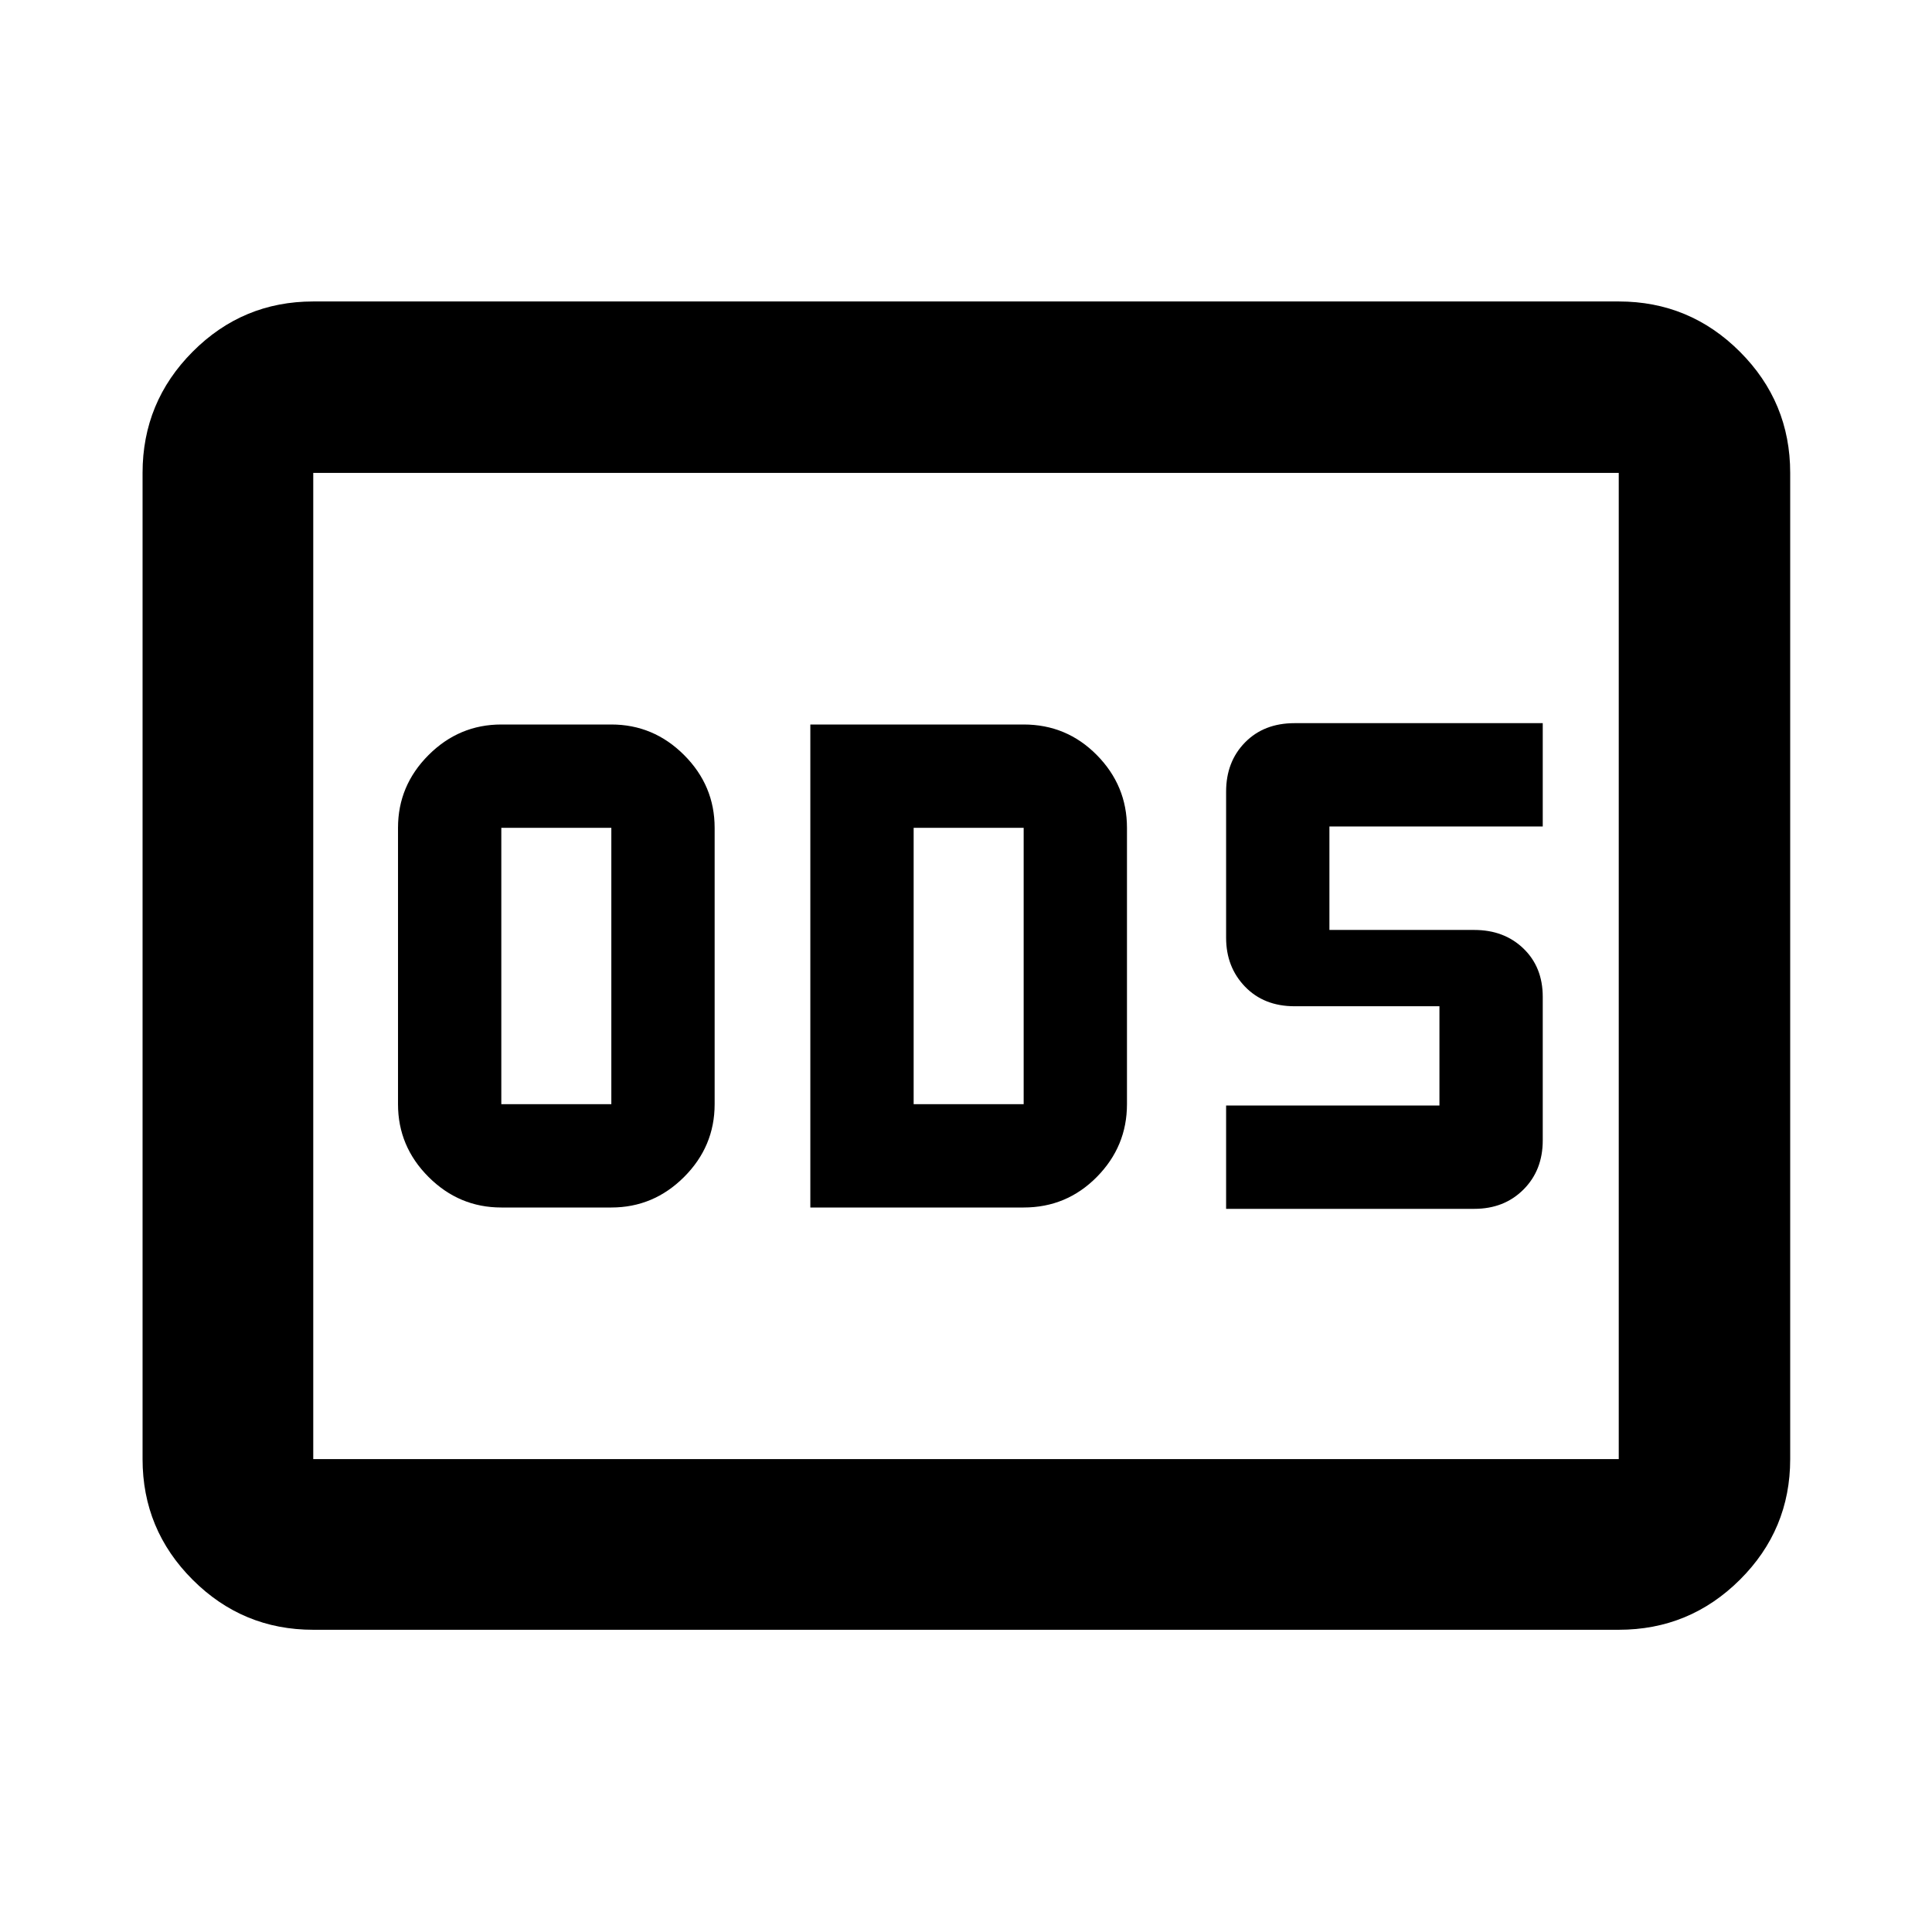 <svg xmlns="http://www.w3.org/2000/svg" height="40" viewBox="0 -960 960 960" width="40"><path d="M249.101-360h54.667q20.983 0 36.158-15.175t15.175-36.158v-137.334q0-20.983-15.175-36.158T303.768-600h-54.667q-20.983 0-36.158 15.175t-15.175 36.158v137.334q0 20.983 15.175 36.158T249.101-360Zm0-51.333v-137.334h54.667v137.334h-54.667ZM402.652-360h106q21.36 0 36.347-15.175 14.987-15.175 14.987-36.158v-137.334q0-20.983-14.987-36.158T508.652-600h-106v240Zm51.333-51.333v-137.334h54.667v137.334h-54.667Zm155.262 52H732.58q14.833 0 24.417-9.584 9.583-9.583 9.583-24.416v-71.364q0-14.744-9.583-23.98-9.584-9.236-24.417-9.236h-72v-51.421h106v-51.333H643.246q-15.21 0-24.605 9.584-9.394 9.583-9.394 24.416V-494q0 14.515 9.394 24.258Q628.036-460 643.246-460h72.001v49.334h-106v51.333Zm-453.595 209.16q-35.064 0-59.938-24.874-24.874-24.874-24.874-59.938v-490.03q0-35.219 24.874-60.204t59.938-24.985h648.696q35.22 0 60.204 24.985 24.985 24.985 24.985 60.204v490.03q0 35.064-24.985 59.938-24.984 24.874-60.204 24.874H155.652Zm0-84.812h648.696v-490.03H155.652v490.03Zm0 0v-490.03 490.03Z"/></svg>